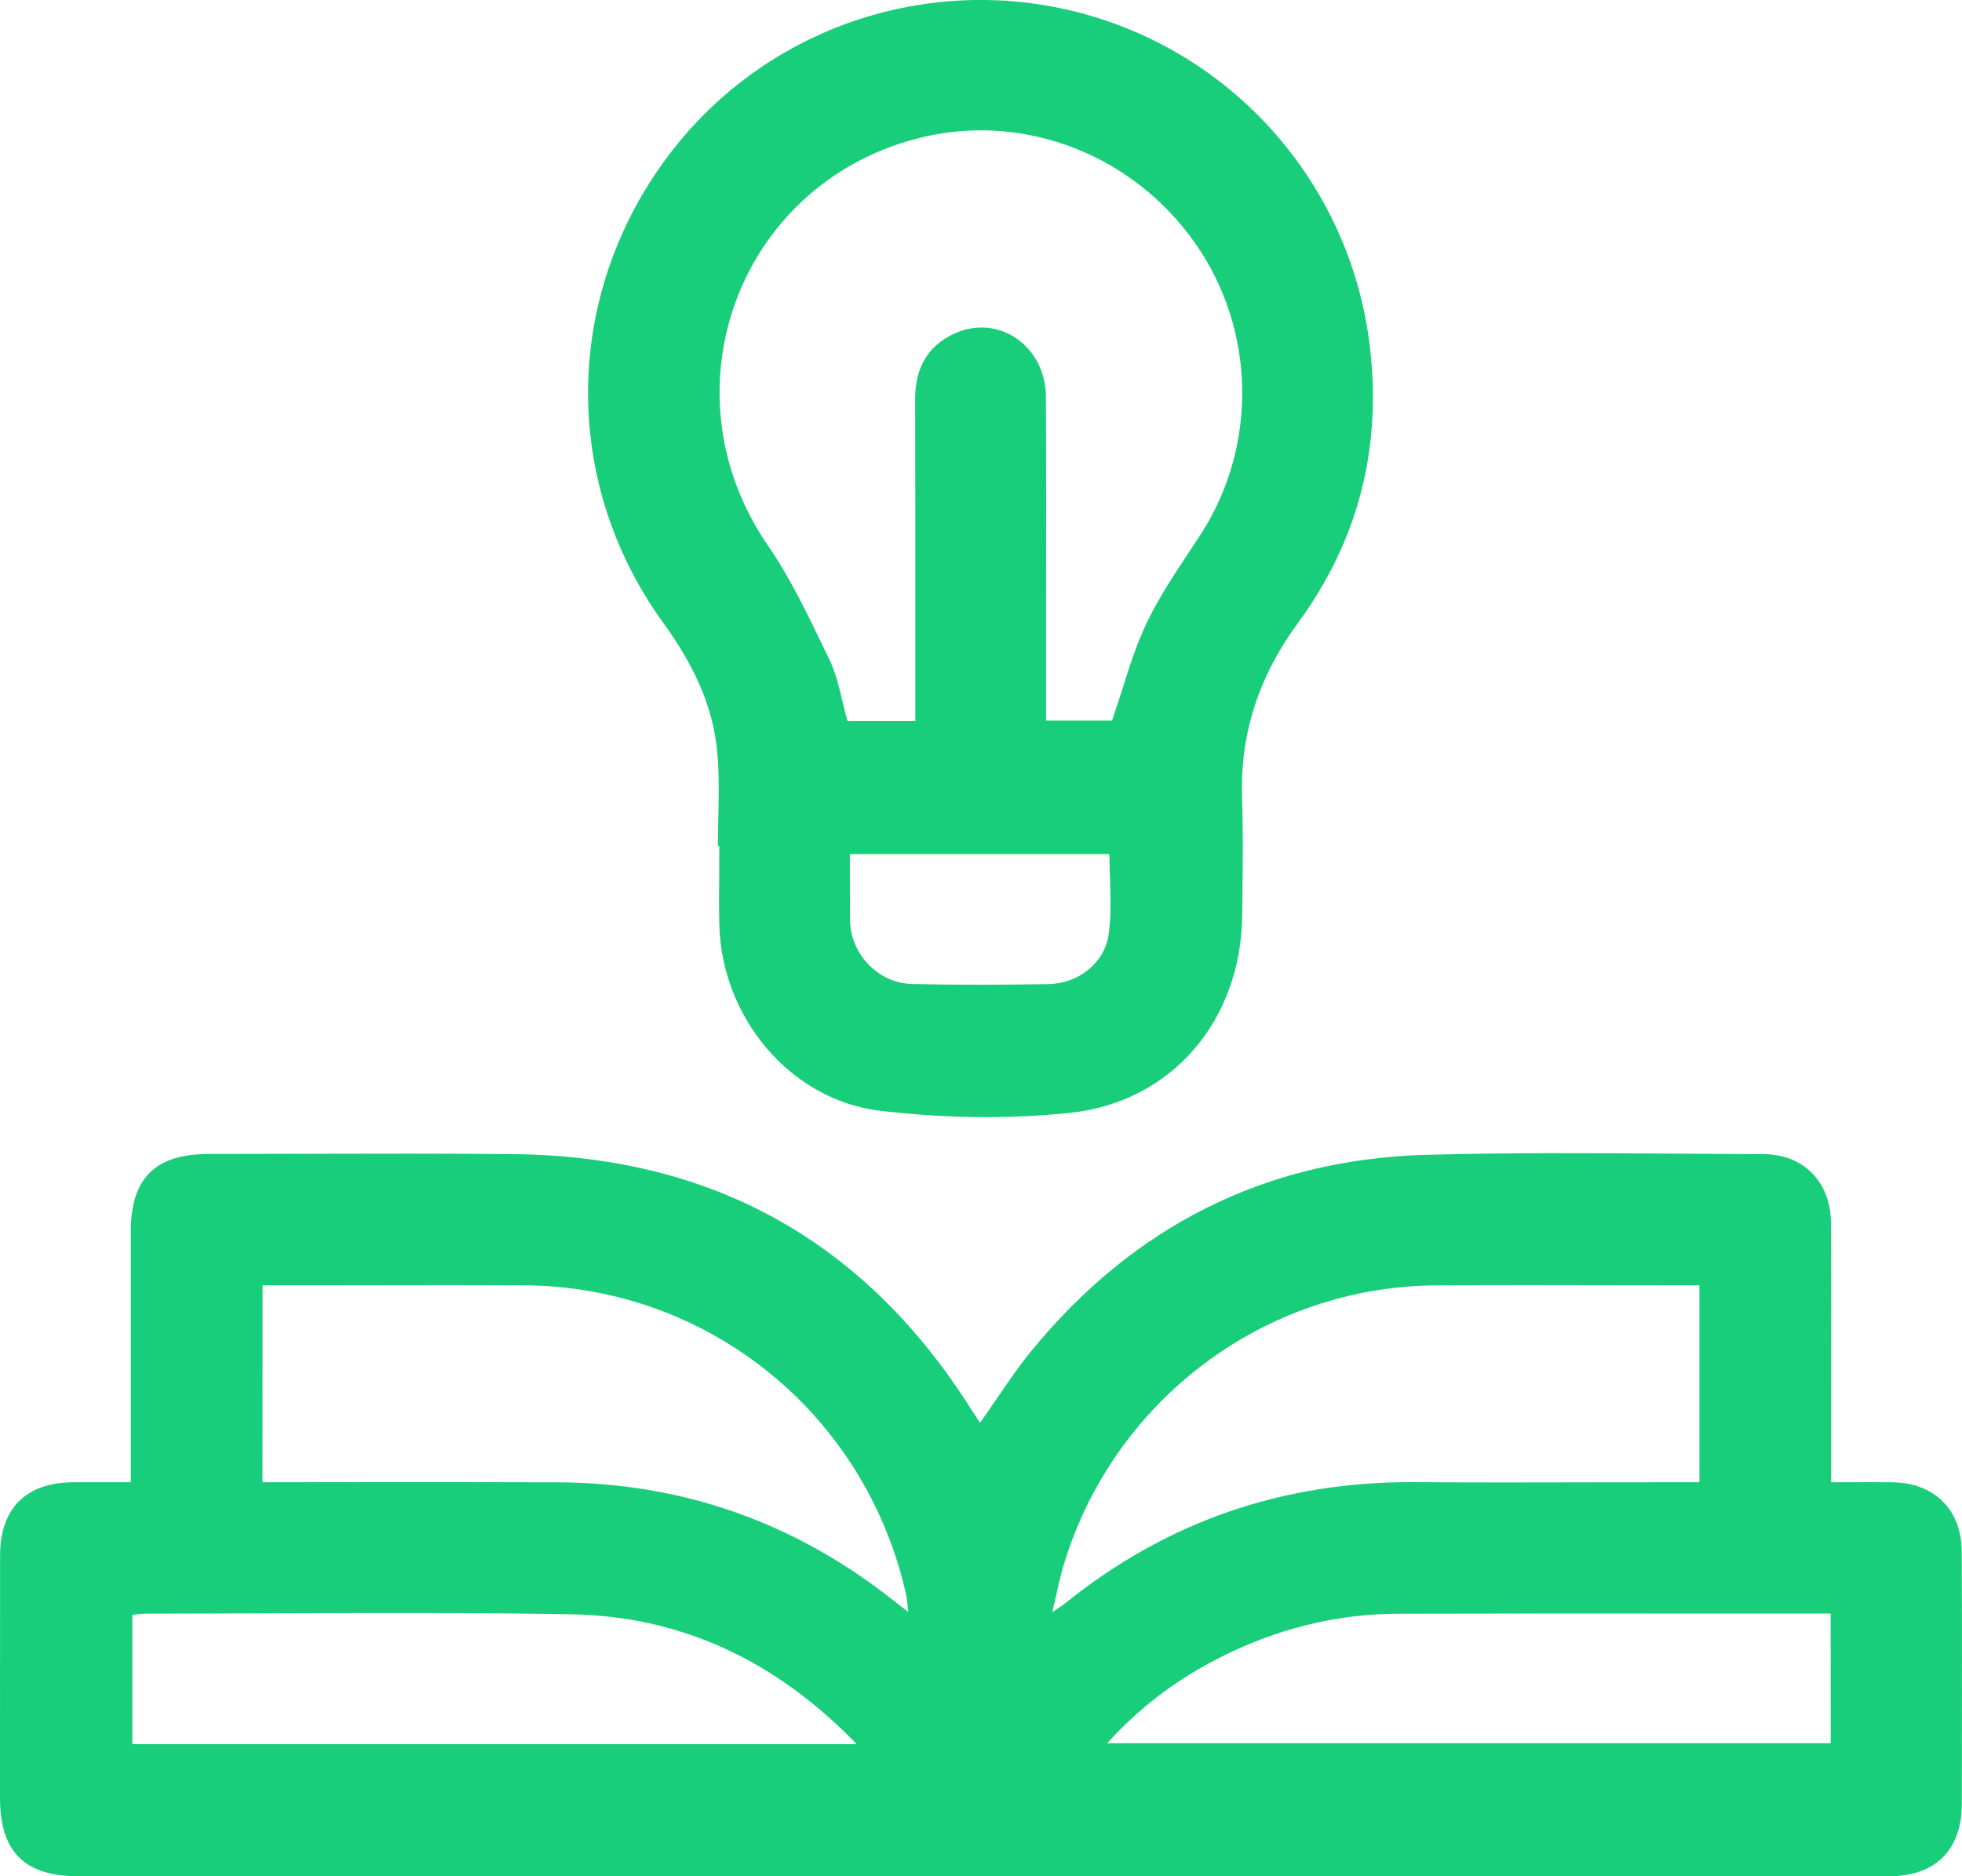 <svg width="23" height="22" viewBox="0 0 23 22" fill="none" xmlns="http://www.w3.org/2000/svg">
<path fill-rule="evenodd" clip-rule="evenodd" d="M8.421 9.586C8.418 9.697 8.416 9.809 8.416 9.92H8.416C8.421 9.92 8.426 9.92 8.432 9.919C8.432 10.018 8.431 10.117 8.431 10.216C8.429 10.43 8.427 10.644 8.433 10.857C8.465 11.931 9.261 12.899 10.321 13.025C11.053 13.111 11.808 13.126 12.541 13.049C13.752 12.922 14.553 11.948 14.562 10.727C14.563 10.641 14.564 10.556 14.565 10.47C14.569 10.098 14.573 9.727 14.56 9.356C14.535 8.587 14.766 7.916 15.221 7.297C15.927 6.333 16.201 5.244 16.057 4.051C15.835 2.212 14.534 0.685 12.754 0.176C10.975 -0.332 9.061 0.28 7.913 1.724C6.609 3.365 6.548 5.611 7.777 7.306C8.113 7.77 8.363 8.265 8.41 8.839C8.431 9.086 8.426 9.336 8.421 9.586ZM10.73 8.218V8.455C10.445 8.455 10.192 8.455 9.934 8.454C9.913 8.378 9.895 8.302 9.877 8.226C9.837 8.058 9.798 7.892 9.726 7.741C9.71 7.709 9.694 7.676 9.679 7.643C9.474 7.216 9.268 6.784 9.002 6.396C7.742 4.563 8.682 2.095 10.844 1.602C12.041 1.33 13.295 1.827 14.015 2.858C14.721 3.869 14.745 5.224 14.081 6.257C14.031 6.334 13.98 6.411 13.929 6.488C13.755 6.752 13.58 7.016 13.445 7.299C13.326 7.547 13.242 7.811 13.156 8.083C13.117 8.204 13.078 8.326 13.036 8.449H12.263V8.191C12.263 7.845 12.263 7.498 12.263 7.151C12.264 6.319 12.265 5.487 12.261 4.655C12.259 4.059 11.71 3.677 11.193 3.909C10.867 4.056 10.727 4.325 10.728 4.681C10.731 5.539 10.73 6.396 10.73 7.253C10.73 7.575 10.73 7.896 10.73 8.218ZM9.963 10.184C9.963 10.128 9.963 10.072 9.963 10.015H13.005C13.005 10.11 13.009 10.206 13.012 10.302C13.019 10.523 13.026 10.743 12.996 10.958C12.948 11.296 12.638 11.532 12.296 11.539C11.762 11.549 11.227 11.55 10.693 11.538C10.327 11.53 10.024 11.242 9.972 10.884C9.963 10.825 9.963 10.765 9.964 10.704C9.964 10.692 9.964 10.68 9.964 10.668C9.963 10.508 9.963 10.348 9.963 10.184ZM21.697 17.38C21.622 17.38 21.545 17.38 21.465 17.38C21.465 17.258 21.465 17.171 21.465 17.084C21.465 16.823 21.465 16.561 21.465 16.3C21.466 15.647 21.466 14.994 21.464 14.341C21.462 13.86 21.144 13.534 20.672 13.533C20.327 13.532 19.982 13.529 19.638 13.527C18.665 13.521 17.692 13.514 16.719 13.541C14.835 13.594 13.287 14.377 12.09 15.841C11.945 16.018 11.816 16.208 11.684 16.401C11.62 16.495 11.556 16.589 11.489 16.683C11.475 16.661 11.462 16.642 11.45 16.624C11.432 16.597 11.416 16.574 11.401 16.55C10.153 14.558 8.354 13.555 6.015 13.533C5.198 13.525 4.38 13.527 3.562 13.529C3.19 13.53 2.818 13.531 2.446 13.531C1.821 13.531 1.534 13.815 1.533 14.436C1.533 15.002 1.533 15.569 1.533 16.136C1.533 16.419 1.533 16.703 1.533 16.986V17.38C1.451 17.38 1.371 17.38 1.294 17.38C1.145 17.38 1.004 17.38 0.864 17.38C0.306 17.383 0.002 17.683 0.001 18.239C-0 18.915 -5.22123e-05 19.591 0 20.267C0 20.538 0 20.808 0 21.078C0 21.715 0.286 22 0.922 22H11.223C14.864 22 18.504 22 22.146 22C22.687 22 22.997 21.692 22.998 21.153C23 20.166 23.001 19.18 22.997 18.194C22.996 17.703 22.675 17.386 22.185 17.381C22.026 17.379 21.866 17.379 21.697 17.38ZM3.356 17.38H3.077C3.077 16.596 3.077 15.846 3.078 15.071H3.631C3.898 15.071 4.165 15.07 4.431 15.07C5.003 15.069 5.574 15.068 6.145 15.071C8.306 15.084 10.15 16.581 10.623 18.701C10.629 18.73 10.632 18.759 10.637 18.802C10.64 18.829 10.643 18.86 10.648 18.901C10.606 18.868 10.571 18.841 10.54 18.818C10.503 18.789 10.471 18.765 10.44 18.74C9.292 17.842 7.992 17.388 6.539 17.381C5.796 17.378 5.053 17.379 4.31 17.379C3.992 17.38 3.674 17.38 3.356 17.38ZM18.949 15.07C19.271 15.07 19.596 15.071 19.922 15.071V17.38H19.664C19.345 17.38 19.026 17.381 18.707 17.381C18.005 17.383 17.303 17.384 16.601 17.379C15.06 17.367 13.685 17.831 12.483 18.803C12.464 18.818 12.445 18.831 12.412 18.852C12.392 18.866 12.368 18.882 12.335 18.904C12.354 18.828 12.37 18.757 12.385 18.69C12.414 18.558 12.441 18.442 12.476 18.328C13.066 16.407 14.831 15.085 16.833 15.072C17.535 15.067 18.238 15.068 18.949 15.07ZM6.686 18.928C7.99 18.95 9.095 19.472 10.043 20.451H1.551V18.935C1.566 18.933 1.58 18.932 1.595 18.93C1.632 18.925 1.67 18.921 1.708 18.921C2.198 18.921 2.688 18.919 3.178 18.917C4.347 18.913 5.517 18.909 6.686 18.928ZM21.276 18.92H21.46V18.925C21.46 19.447 21.46 19.934 21.461 20.44H12.98C13.414 19.958 13.912 19.612 14.472 19.353C15.082 19.072 15.723 18.923 16.394 18.922C17.615 18.919 18.835 18.919 20.056 18.92C20.463 18.92 20.869 18.92 21.276 18.92Z" fill="#19CE7A"/>
</svg>
